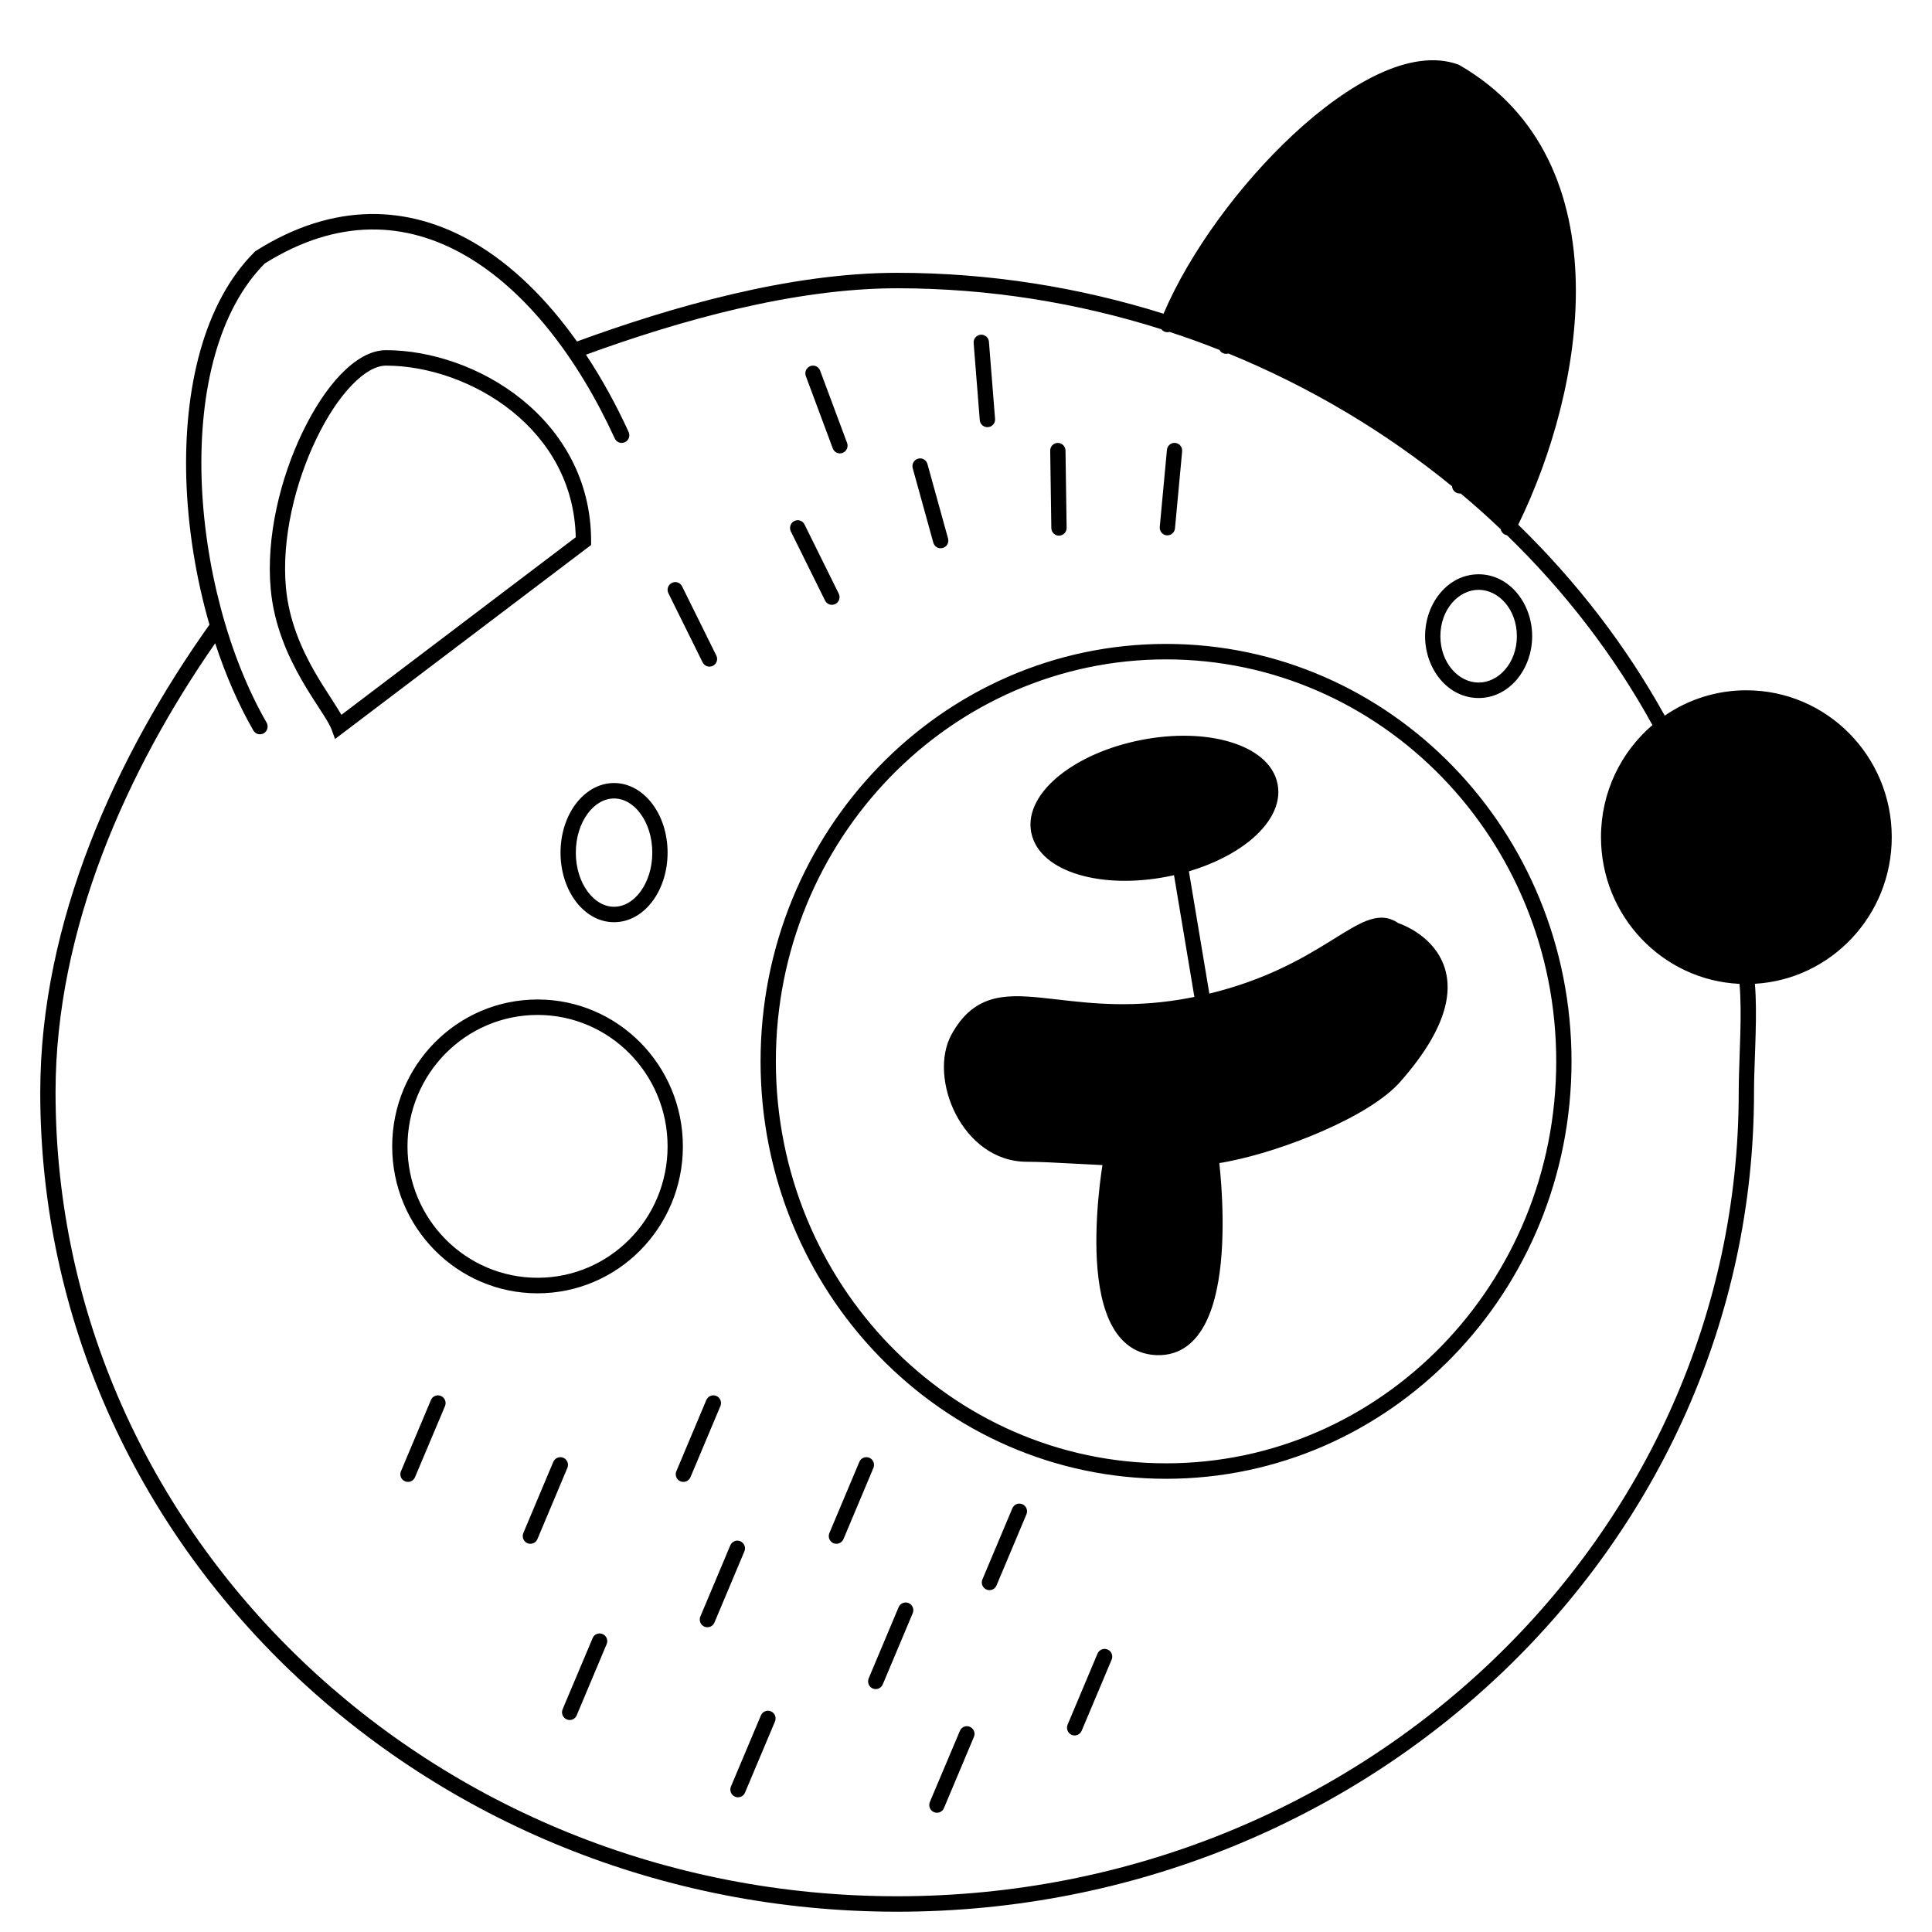 <svg role="img" viewBox="0 0 24 24" xmlns="http://www.w3.org/2000/svg"><title>Zustand</title>
<path d="M14.427 4.09C14.437 4.103 14.45 4.113 14.466 4.12C14.487 4.128 14.509 4.129 14.528 4.123C14.738 4.191 14.945 4.266 15.149 4.347C15.159 4.365 15.175 4.381 15.197 4.389C15.217 4.397 15.239 4.398 15.259 4.391C16.274 4.806 17.211 5.366 18.038 6.041C18.04 6.074 18.059 6.104 18.09 6.12C18.107 6.129 18.127 6.132 18.145 6.13C18.316 6.273 18.482 6.421 18.642 6.574C18.648 6.601 18.665 6.626 18.692 6.64C18.701 6.644 18.711 6.647 18.72 6.649C19.441 7.348 20.052 8.143 20.527 9.007C20.136 9.342 19.888 9.841 19.888 10.399C19.888 11.378 20.651 12.177 21.609 12.222C21.625 12.403 21.625 12.619 21.619 12.841C21.617 12.931 21.613 13.023 21.61 13.113C21.605 13.275 21.599 13.432 21.599 13.569C21.599 19.079 16.924 23.556 11.145 23.556C5.366 23.556 0.69 19.079 0.69 13.569C0.69 11.55 1.571 9.576 2.673 7.991C2.802 8.383 2.961 8.751 3.147 9.074C3.174 9.12 3.232 9.135 3.277 9.109C3.323 9.082 3.338 9.023 3.312 8.977C2.837 8.153 2.536 7.016 2.504 5.934C2.473 4.854 2.712 3.854 3.289 3.273C4.196 2.705 5.044 2.748 5.782 3.175C6.53 3.606 7.172 4.435 7.637 5.447C7.659 5.495 7.715 5.516 7.763 5.493C7.811 5.471 7.831 5.414 7.809 5.366C7.653 5.025 7.475 4.702 7.279 4.406C8.437 3.984 9.859 3.581 11.145 3.581C12.283 3.581 13.388 3.761 14.427 4.09ZM7.167 4.242C6.794 3.716 6.359 3.287 5.877 3.008C5.075 2.545 4.149 2.504 3.179 3.116L3.17 3.121L3.163 3.129C2.525 3.764 2.283 4.835 2.314 5.94C2.332 6.549 2.433 7.176 2.602 7.76C1.449 9.382 0.5 11.444 0.5 13.569C0.5 19.195 5.271 23.748 11.145 23.748C17.018 23.748 21.789 19.195 21.789 13.569C21.789 13.435 21.794 13.284 21.8 13.125C21.803 13.034 21.807 12.94 21.809 12.846C21.815 12.63 21.816 12.412 21.8 12.221C22.748 12.166 23.5 11.371 23.5 10.399C23.5 9.392 22.692 8.575 21.694 8.575C21.318 8.575 20.969 8.691 20.68 8.89C20.199 8.021 19.583 7.222 18.86 6.518C19.276 5.667 19.596 4.561 19.575 3.516C19.553 2.435 19.166 1.407 18.13 0.809L18.123 0.805L18.115 0.802C17.82 0.694 17.475 0.757 17.128 0.918C16.778 1.081 16.412 1.348 16.063 1.673C15.395 2.295 14.776 3.141 14.454 3.897C13.405 3.568 12.291 3.389 11.145 3.389C9.807 3.389 8.34 3.813 7.167 4.242ZM14.635 3.956C14.822 4.018 15.006 4.085 15.188 4.156C15.403 3.673 15.798 3.162 16.228 2.791C16.46 2.591 16.706 2.429 16.943 2.333C17.179 2.238 17.418 2.206 17.628 2.284L17.635 2.287L17.641 2.291C18.362 2.704 18.648 3.379 18.681 4.082C18.713 4.742 18.525 5.434 18.265 5.981C18.419 6.11 18.569 6.243 18.715 6.38C19.108 5.557 19.404 4.506 19.385 3.52C19.364 2.485 18.997 1.535 18.043 0.98C17.817 0.9 17.531 0.942 17.207 1.093C16.882 1.244 16.532 1.498 16.192 1.814C15.545 2.417 14.948 3.233 14.635 3.956ZM18.113 5.856C18.352 5.337 18.521 4.696 18.492 4.092C18.46 3.44 18.2 2.836 17.554 2.462C17.407 2.409 17.223 2.427 17.013 2.512C16.801 2.597 16.573 2.746 16.352 2.937C15.941 3.291 15.567 3.777 15.365 4.227C16.366 4.64 17.292 5.192 18.113 5.856ZM20.708 9.106C20.707 9.107 20.707 9.107 20.706 9.108C20.324 9.407 20.078 9.874 20.078 10.399C20.078 11.301 20.802 12.032 21.694 12.032C22.587 12.032 23.31 11.301 23.31 10.399C23.31 9.498 22.587 8.767 21.694 8.767C21.323 8.767 20.981 8.894 20.708 9.106ZM12.182 4.158C12.235 4.154 12.281 4.193 12.285 4.246L12.361 5.203C12.365 5.256 12.326 5.302 12.274 5.306C12.221 5.311 12.175 5.271 12.171 5.218L12.095 4.261C12.091 4.208 12.13 4.162 12.182 4.158ZM3.931 5.449C3.666 5.997 3.496 6.695 3.552 7.301C3.59 7.71 3.746 8.061 3.908 8.344C3.98 8.469 4.051 8.579 4.114 8.676C4.123 8.69 4.132 8.703 4.14 8.717C4.177 8.774 4.212 8.829 4.241 8.88L7.152 6.674C7.138 6.001 6.813 5.474 6.363 5.111C5.9 4.738 5.307 4.542 4.795 4.542C4.675 4.542 4.528 4.62 4.371 4.784C4.215 4.945 4.062 5.176 3.931 5.449ZM4.234 4.65C4.405 4.473 4.598 4.35 4.795 4.35C5.351 4.35 5.985 4.561 6.481 4.961C6.979 5.363 7.343 5.958 7.343 6.722V6.77L4.162 9.18L4.118 9.059C4.098 9.007 4.052 8.931 3.981 8.822C3.973 8.809 3.964 8.795 3.955 8.782C3.892 8.685 3.818 8.57 3.744 8.441C3.575 8.145 3.404 7.767 3.363 7.319C3.303 6.669 3.484 5.936 3.76 5.365C3.898 5.079 4.061 4.829 4.234 4.65ZM10.066 4.548C10.115 4.529 10.17 4.554 10.188 4.604L10.523 5.503C10.541 5.552 10.516 5.608 10.467 5.626C10.418 5.645 10.363 5.62 10.345 5.57L10.01 4.671C9.992 4.622 10.017 4.566 10.066 4.548ZM14.599 5.502C14.651 5.507 14.69 5.554 14.685 5.607L14.596 6.563C14.591 6.616 14.545 6.655 14.492 6.65C14.44 6.645 14.402 6.598 14.407 6.545L14.496 5.589C14.501 5.536 14.547 5.497 14.599 5.502ZM13.139 5.502C13.191 5.501 13.235 5.543 13.236 5.596L13.25 6.557C13.251 6.61 13.209 6.653 13.156 6.654C13.104 6.655 13.061 6.613 13.06 6.56L13.046 5.599C13.045 5.546 13.087 5.503 13.139 5.502ZM11.404 5.698C11.455 5.683 11.507 5.713 11.521 5.764L11.777 6.689C11.791 6.74 11.762 6.793 11.711 6.807C11.661 6.822 11.608 6.792 11.594 6.741L11.338 5.816C11.324 5.765 11.354 5.712 11.404 5.698ZM9.867 6.472C9.914 6.449 9.971 6.468 9.994 6.515L10.419 7.374C10.443 7.422 10.424 7.479 10.377 7.503C10.33 7.527 10.273 7.508 10.249 7.46L9.824 6.601C9.801 6.554 9.82 6.496 9.867 6.472ZM18.368 7.327C18.119 7.327 17.893 7.57 17.893 7.903C17.893 8.235 18.119 8.479 18.368 8.479C18.617 8.479 18.843 8.235 18.843 7.903C18.843 7.57 18.617 7.327 18.368 7.327ZM17.703 7.903C17.703 7.493 17.987 7.134 18.368 7.134C18.748 7.134 19.033 7.493 19.033 7.903C19.033 8.313 18.748 8.671 18.368 8.671C17.987 8.671 17.703 8.313 17.703 7.903ZM8.346 7.241C8.393 7.217 8.45 7.236 8.473 7.284L8.898 8.143C8.922 8.19 8.903 8.248 8.856 8.271C8.809 8.295 8.752 8.276 8.728 8.228L8.303 7.369C8.28 7.322 8.299 7.264 8.346 7.241ZM14.485 8.191C11.81 8.191 9.638 10.425 9.638 13.184C9.638 15.944 11.81 18.178 14.485 18.178C17.16 18.178 19.332 15.944 19.332 13.184C19.332 10.425 17.16 8.191 14.485 8.191ZM9.448 13.184C9.448 10.322 11.701 7.999 14.485 7.999C17.269 7.999 19.522 10.322 19.522 13.184C19.522 16.047 17.269 18.37 14.485 18.37C11.701 18.37 9.448 16.047 9.448 13.184ZM15.227 9.401C14.959 9.321 14.599 9.306 14.214 9.381C13.829 9.456 13.501 9.606 13.281 9.782C13.058 9.961 12.967 10.149 12.997 10.304C13.027 10.459 13.18 10.599 13.454 10.681C13.723 10.761 14.082 10.776 14.467 10.701C14.525 10.69 14.581 10.677 14.636 10.662C14.637 10.662 14.637 10.662 14.638 10.662C14.949 10.58 15.213 10.45 15.4 10.3C15.623 10.121 15.714 9.933 15.684 9.778C15.654 9.623 15.501 9.483 15.227 9.401ZM14.769 10.824C15.066 10.736 15.325 10.605 15.518 10.451C15.762 10.255 15.921 10.003 15.871 9.742C15.821 9.48 15.58 9.306 15.281 9.217C14.978 9.126 14.587 9.112 14.178 9.192C13.769 9.272 13.411 9.432 13.163 9.631C12.919 9.826 12.76 10.079 12.81 10.34C12.861 10.602 13.101 10.776 13.4 10.865C13.703 10.956 14.095 10.969 14.503 10.889C14.53 10.884 14.558 10.878 14.584 10.872L14.837 12.384C14.825 12.387 14.812 12.389 14.799 12.392C14.102 12.528 13.567 12.466 13.135 12.416C13.062 12.408 12.993 12.4 12.925 12.393C12.695 12.37 12.484 12.361 12.298 12.421C12.105 12.484 11.95 12.616 11.821 12.849C11.668 13.127 11.709 13.523 11.873 13.841C12.039 14.162 12.346 14.433 12.76 14.432C12.911 14.432 13.119 14.443 13.359 14.456C13.465 14.461 13.578 14.467 13.695 14.473C13.685 14.537 13.672 14.627 13.66 14.734C13.635 14.954 13.613 15.251 13.621 15.549C13.63 15.845 13.67 16.154 13.777 16.394C13.886 16.638 14.071 16.823 14.366 16.834C14.665 16.845 14.86 16.668 14.98 16.426C15.099 16.188 15.153 15.875 15.175 15.572C15.197 15.267 15.187 14.962 15.172 14.735C15.164 14.621 15.155 14.525 15.148 14.459C15.148 14.455 15.147 14.451 15.147 14.448C15.182 14.443 15.216 14.437 15.249 14.43C15.607 14.361 16.046 14.22 16.442 14.045C16.835 13.872 17.199 13.66 17.393 13.44C17.717 13.073 17.886 12.766 17.951 12.507C18.017 12.245 17.974 12.036 17.881 11.876C17.791 11.718 17.657 11.615 17.549 11.551C17.495 11.52 17.446 11.497 17.41 11.482C17.392 11.475 17.378 11.47 17.367 11.466C17.367 11.466 17.366 11.466 17.366 11.465C17.308 11.425 17.245 11.403 17.178 11.4C17.108 11.397 17.038 11.414 16.969 11.441C16.856 11.486 16.726 11.567 16.579 11.658C16.553 11.674 16.527 11.691 16.5 11.707C16.168 11.912 15.711 12.176 15.023 12.343L14.769 10.824ZM14.968 12.553C14.967 12.553 14.966 12.553 14.966 12.553C14.923 12.562 14.879 12.572 14.835 12.58C14.107 12.723 13.544 12.657 13.111 12.607C13.039 12.599 12.971 12.591 12.907 12.584C12.676 12.561 12.501 12.557 12.355 12.604C12.217 12.649 12.097 12.743 11.988 12.942C11.876 13.145 11.895 13.47 12.041 13.752C12.185 14.031 12.438 14.241 12.76 14.24C12.914 14.24 13.133 14.251 13.378 14.264C13.515 14.272 13.661 14.279 13.809 14.286C13.809 14.286 13.81 14.286 13.811 14.286C13.853 14.287 13.895 14.289 13.937 14.291C14.322 14.305 14.715 14.307 15.029 14.27C15.03 14.27 15.031 14.27 15.032 14.27C15.096 14.262 15.156 14.253 15.213 14.242C15.555 14.175 15.981 14.039 16.366 13.869C16.755 13.698 17.086 13.499 17.251 13.312C17.564 12.959 17.712 12.678 17.767 12.46C17.821 12.245 17.784 12.088 17.717 11.972C17.649 11.854 17.545 11.771 17.453 11.717C17.408 11.691 17.368 11.672 17.339 11.66C17.324 11.654 17.313 11.65 17.305 11.647C17.301 11.646 17.299 11.645 17.297 11.645L17.295 11.644L17.295 11.644L17.279 11.639L17.265 11.629C17.232 11.604 17.202 11.594 17.169 11.592C17.135 11.591 17.093 11.599 17.039 11.62C16.943 11.658 16.83 11.728 16.681 11.82C16.655 11.837 16.628 11.854 16.599 11.871C16.244 12.09 15.739 12.382 14.968 12.553ZM14.958 14.47C14.804 14.485 14.636 14.491 14.464 14.492V15.489C14.464 15.542 14.422 15.585 14.369 15.585C14.317 15.585 14.274 15.542 14.274 15.489V14.492C14.159 14.49 14.044 14.487 13.93 14.483C13.915 14.482 13.9 14.482 13.886 14.481C13.885 14.486 13.884 14.491 13.883 14.496C13.874 14.559 13.861 14.648 13.849 14.755C13.825 14.971 13.803 15.257 13.811 15.543C13.82 15.831 13.859 16.11 13.95 16.315C14.04 16.516 14.173 16.634 14.373 16.642C14.573 16.649 14.711 16.539 14.811 16.339C14.912 16.136 14.964 15.853 14.985 15.558C15.006 15.265 14.997 14.97 14.982 14.748C14.975 14.636 14.966 14.544 14.959 14.479C14.959 14.476 14.958 14.473 14.958 14.47ZM7.301 10.106C7.211 10.227 7.153 10.398 7.153 10.592C7.153 10.785 7.211 10.956 7.301 11.077C7.391 11.198 7.507 11.264 7.628 11.264C7.749 11.264 7.866 11.198 7.955 11.077C8.045 10.956 8.103 10.785 8.103 10.592C8.103 10.398 8.045 10.227 7.955 10.106C7.866 9.985 7.749 9.919 7.628 9.919C7.507 9.919 7.391 9.985 7.301 10.106ZM7.149 9.991C7.266 9.834 7.434 9.727 7.628 9.727C7.822 9.727 7.991 9.834 8.107 9.991C8.224 10.148 8.293 10.361 8.293 10.592C8.293 10.822 8.224 11.035 8.107 11.193C7.991 11.35 7.822 11.456 7.628 11.456C7.434 11.456 7.266 11.35 7.149 11.193C7.032 11.035 6.963 10.822 6.963 10.592C6.963 10.361 7.032 10.148 7.149 9.991ZM6.678 12.608C5.785 12.608 5.062 13.339 5.062 14.241C5.062 15.143 5.785 15.873 6.678 15.873C7.57 15.873 8.293 15.143 8.293 14.241C8.293 13.339 7.57 12.608 6.678 12.608ZM4.872 14.241C4.872 13.233 5.68 12.416 6.678 12.416C7.675 12.416 8.483 13.233 8.483 14.241C8.483 15.248 7.675 16.066 6.678 16.066C5.68 16.066 4.872 15.248 4.872 14.241ZM5.477 17.341C5.526 17.362 5.548 17.418 5.528 17.467L5.155 18.351C5.135 18.399 5.079 18.422 5.031 18.401C4.982 18.381 4.96 18.324 4.981 18.276L5.353 17.392C5.373 17.343 5.429 17.32 5.477 17.341ZM8.899 17.341C8.947 17.362 8.97 17.418 8.949 17.467L8.577 18.351C8.556 18.399 8.501 18.422 8.452 18.401C8.404 18.381 8.381 18.324 8.402 18.276L8.774 17.392C8.795 17.343 8.851 17.32 8.899 17.341ZM6.998 18.109C7.046 18.13 7.069 18.186 7.048 18.235L6.676 19.119C6.656 19.168 6.6 19.191 6.551 19.17C6.503 19.149 6.481 19.093 6.501 19.044L6.873 18.16C6.894 18.111 6.95 18.089 6.998 18.109ZM10.8 18.109C10.848 18.13 10.87 18.186 10.85 18.235L10.478 19.119C10.457 19.168 10.401 19.191 10.353 19.17C10.305 19.149 10.282 19.093 10.303 19.044L10.675 18.16C10.695 18.111 10.751 18.089 10.8 18.109ZM12.7 18.686C12.749 18.706 12.771 18.763 12.751 18.811L12.379 19.695C12.358 19.744 12.302 19.767 12.254 19.746C12.206 19.725 12.183 19.669 12.204 19.62L12.576 18.736C12.596 18.688 12.652 18.665 12.7 18.686ZM9.197 19.146C9.245 19.167 9.268 19.223 9.247 19.272L8.875 20.156C8.854 20.205 8.799 20.227 8.75 20.207C8.702 20.186 8.68 20.129 8.7 20.081L9.072 19.197C9.093 19.148 9.149 19.125 9.197 19.146ZM11.288 19.914C11.336 19.935 11.359 19.992 11.338 20.04L10.966 20.924C10.945 20.973 10.89 20.996 10.841 20.975C10.793 20.954 10.771 20.898 10.791 20.849L11.163 19.965C11.184 19.916 11.239 19.894 11.288 19.914ZM7.486 20.299C7.534 20.319 7.557 20.376 7.536 20.424L7.164 21.308C7.144 21.357 7.088 21.38 7.04 21.359C6.991 21.338 6.969 21.282 6.989 21.233L7.362 20.349C7.382 20.3 7.438 20.278 7.486 20.299ZM13.759 20.491C13.807 20.511 13.83 20.568 13.809 20.617L13.437 21.5C13.416 21.549 13.361 21.572 13.312 21.551C13.264 21.53 13.242 21.474 13.262 21.425L13.634 20.541C13.655 20.493 13.711 20.47 13.759 20.491ZM9.577 21.259C9.625 21.28 9.648 21.336 9.627 21.385L9.255 22.268C9.235 22.317 9.179 22.34 9.131 22.319C9.082 22.299 9.06 22.242 9.08 22.193L9.452 21.31C9.473 21.261 9.529 21.238 9.577 21.259ZM12.048 21.451C12.097 21.472 12.119 21.528 12.098 21.577L11.726 22.461C11.706 22.509 11.65 22.532 11.602 22.511C11.553 22.491 11.531 22.434 11.551 22.385L11.924 21.502C11.944 21.453 12 21.43 12.048 21.451Z" />
</svg>


